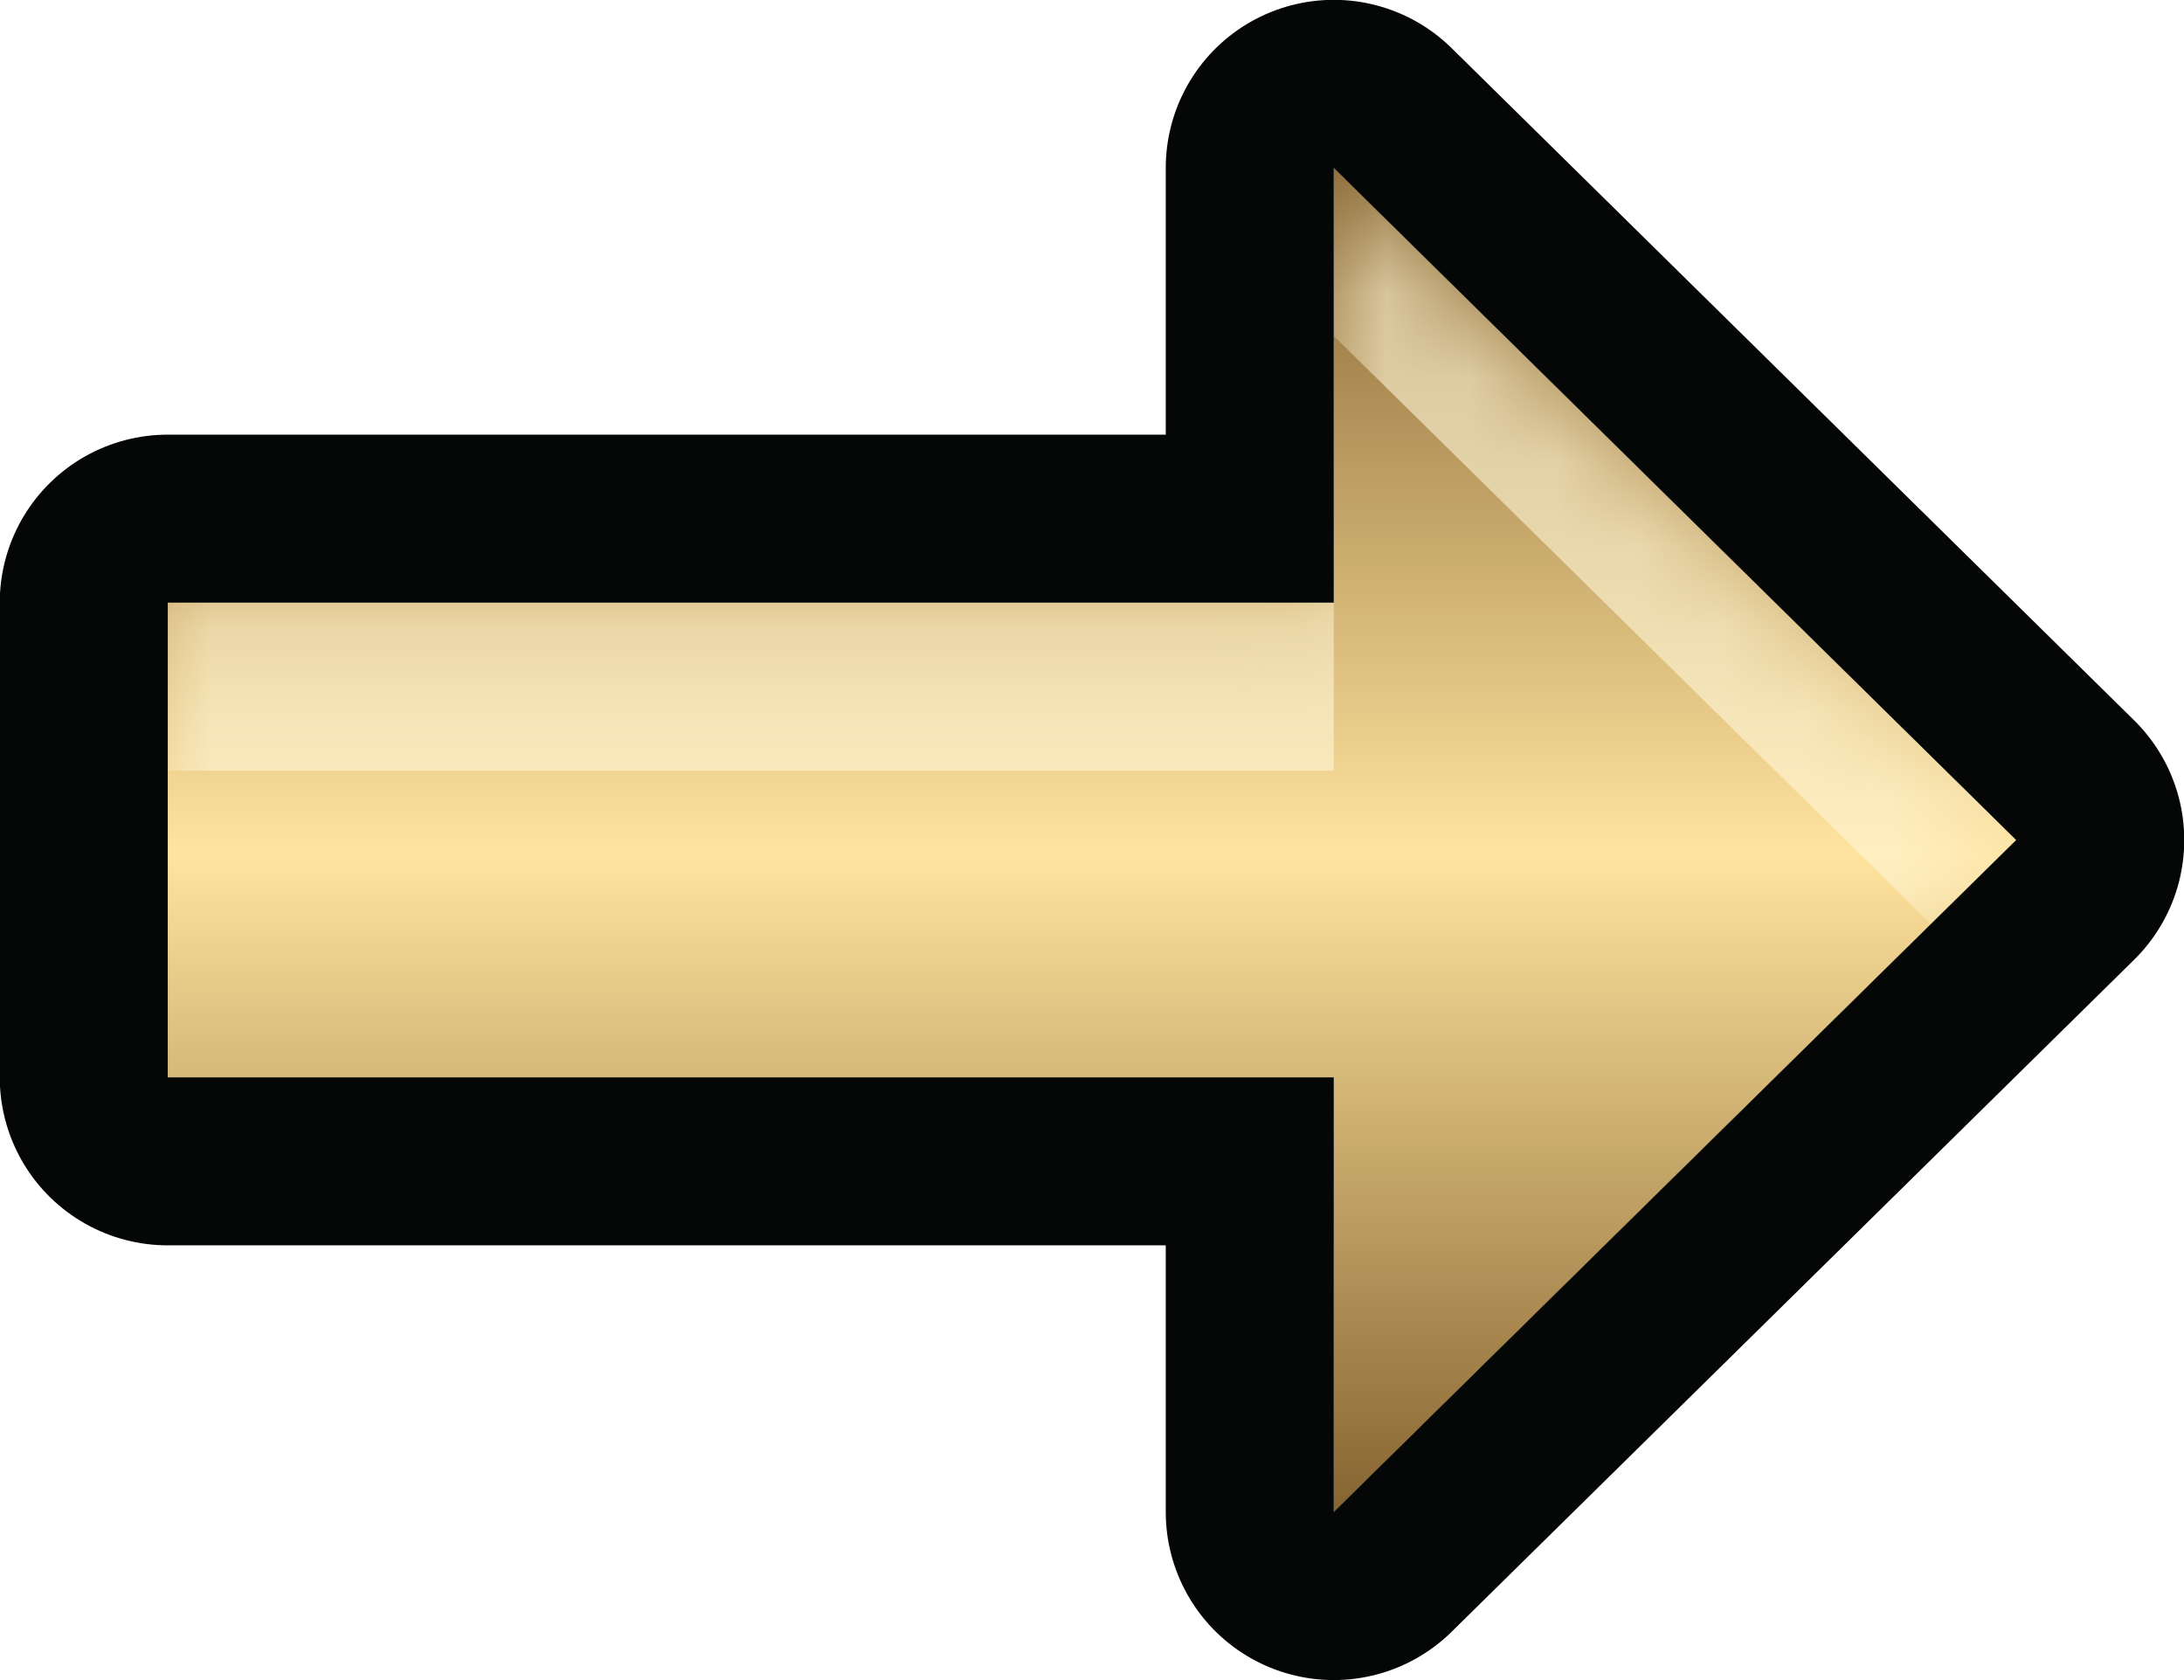 <svg xmlns="http://www.w3.org/2000/svg" width="26" height="20" viewBox="0 0 26 20"><defs><linearGradient id="nsrpa" x1="13" x2="13" y1="2" y2="18" gradientUnits="userSpaceOnUse"><stop offset="0" stop-color="#876532"/><stop offset=".51" stop-color="#ffe39e"/><stop offset="1" stop-color="#866430"/></linearGradient><filter id="nsrpb" width="200%" height="200%" x="-50%" y="-50%"><feGaussianBlur in="SourceGraphic" result="FeGaussianBlur1035Out" stdDeviation="0 0"/></filter><mask id="nsrpc"><path fill="#fff" d="M1.997 12.825h13.881V18l8.125-8-8.125-8.002v5.176H1.997z"/></mask><clipPath id="nsrpd"><path fill="#fff" d="M0 20V0h26v20zm1.997-7.175h13.881V18l8.125-8-8.125-8.002v5.176H1.997z"/></clipPath></defs><g><g><path d="M1.997 12.825h13.881V18l8.125-8-8.125-8.002v5.176H1.997z"/><path fill="url(#nsrpa)" d="M1.997 12.825h13.881V18l8.125-8-8.125-8.002v5.176H1.997z"/><path fill="#fff7d7" fill-opacity=".6" d="M2 20v-5.175h13.878V20zM2 0h22v11.997l-8.122-7.998v5.176H2zm22 20h-8.12L24 12.003zM1.997 14.825H2v-5.65h-.003zM15.878 20L15.88 20zm8.125-8L24 11.996v.006z" filter="url(#nsrpb)" mask="url(&quot;#nsrpc&quot;)"/><path fill="none" stroke="#050707" stroke-linecap="round" stroke-linejoin="round" stroke-miterlimit="50" stroke-width="4" d="M1.997 12.825v0h13.881V18l8.125-8v0l-8.125-8.002v5.176H1.997v0z" clip-path="url(&quot;#nsrpd&quot;)"/></g></g></svg>